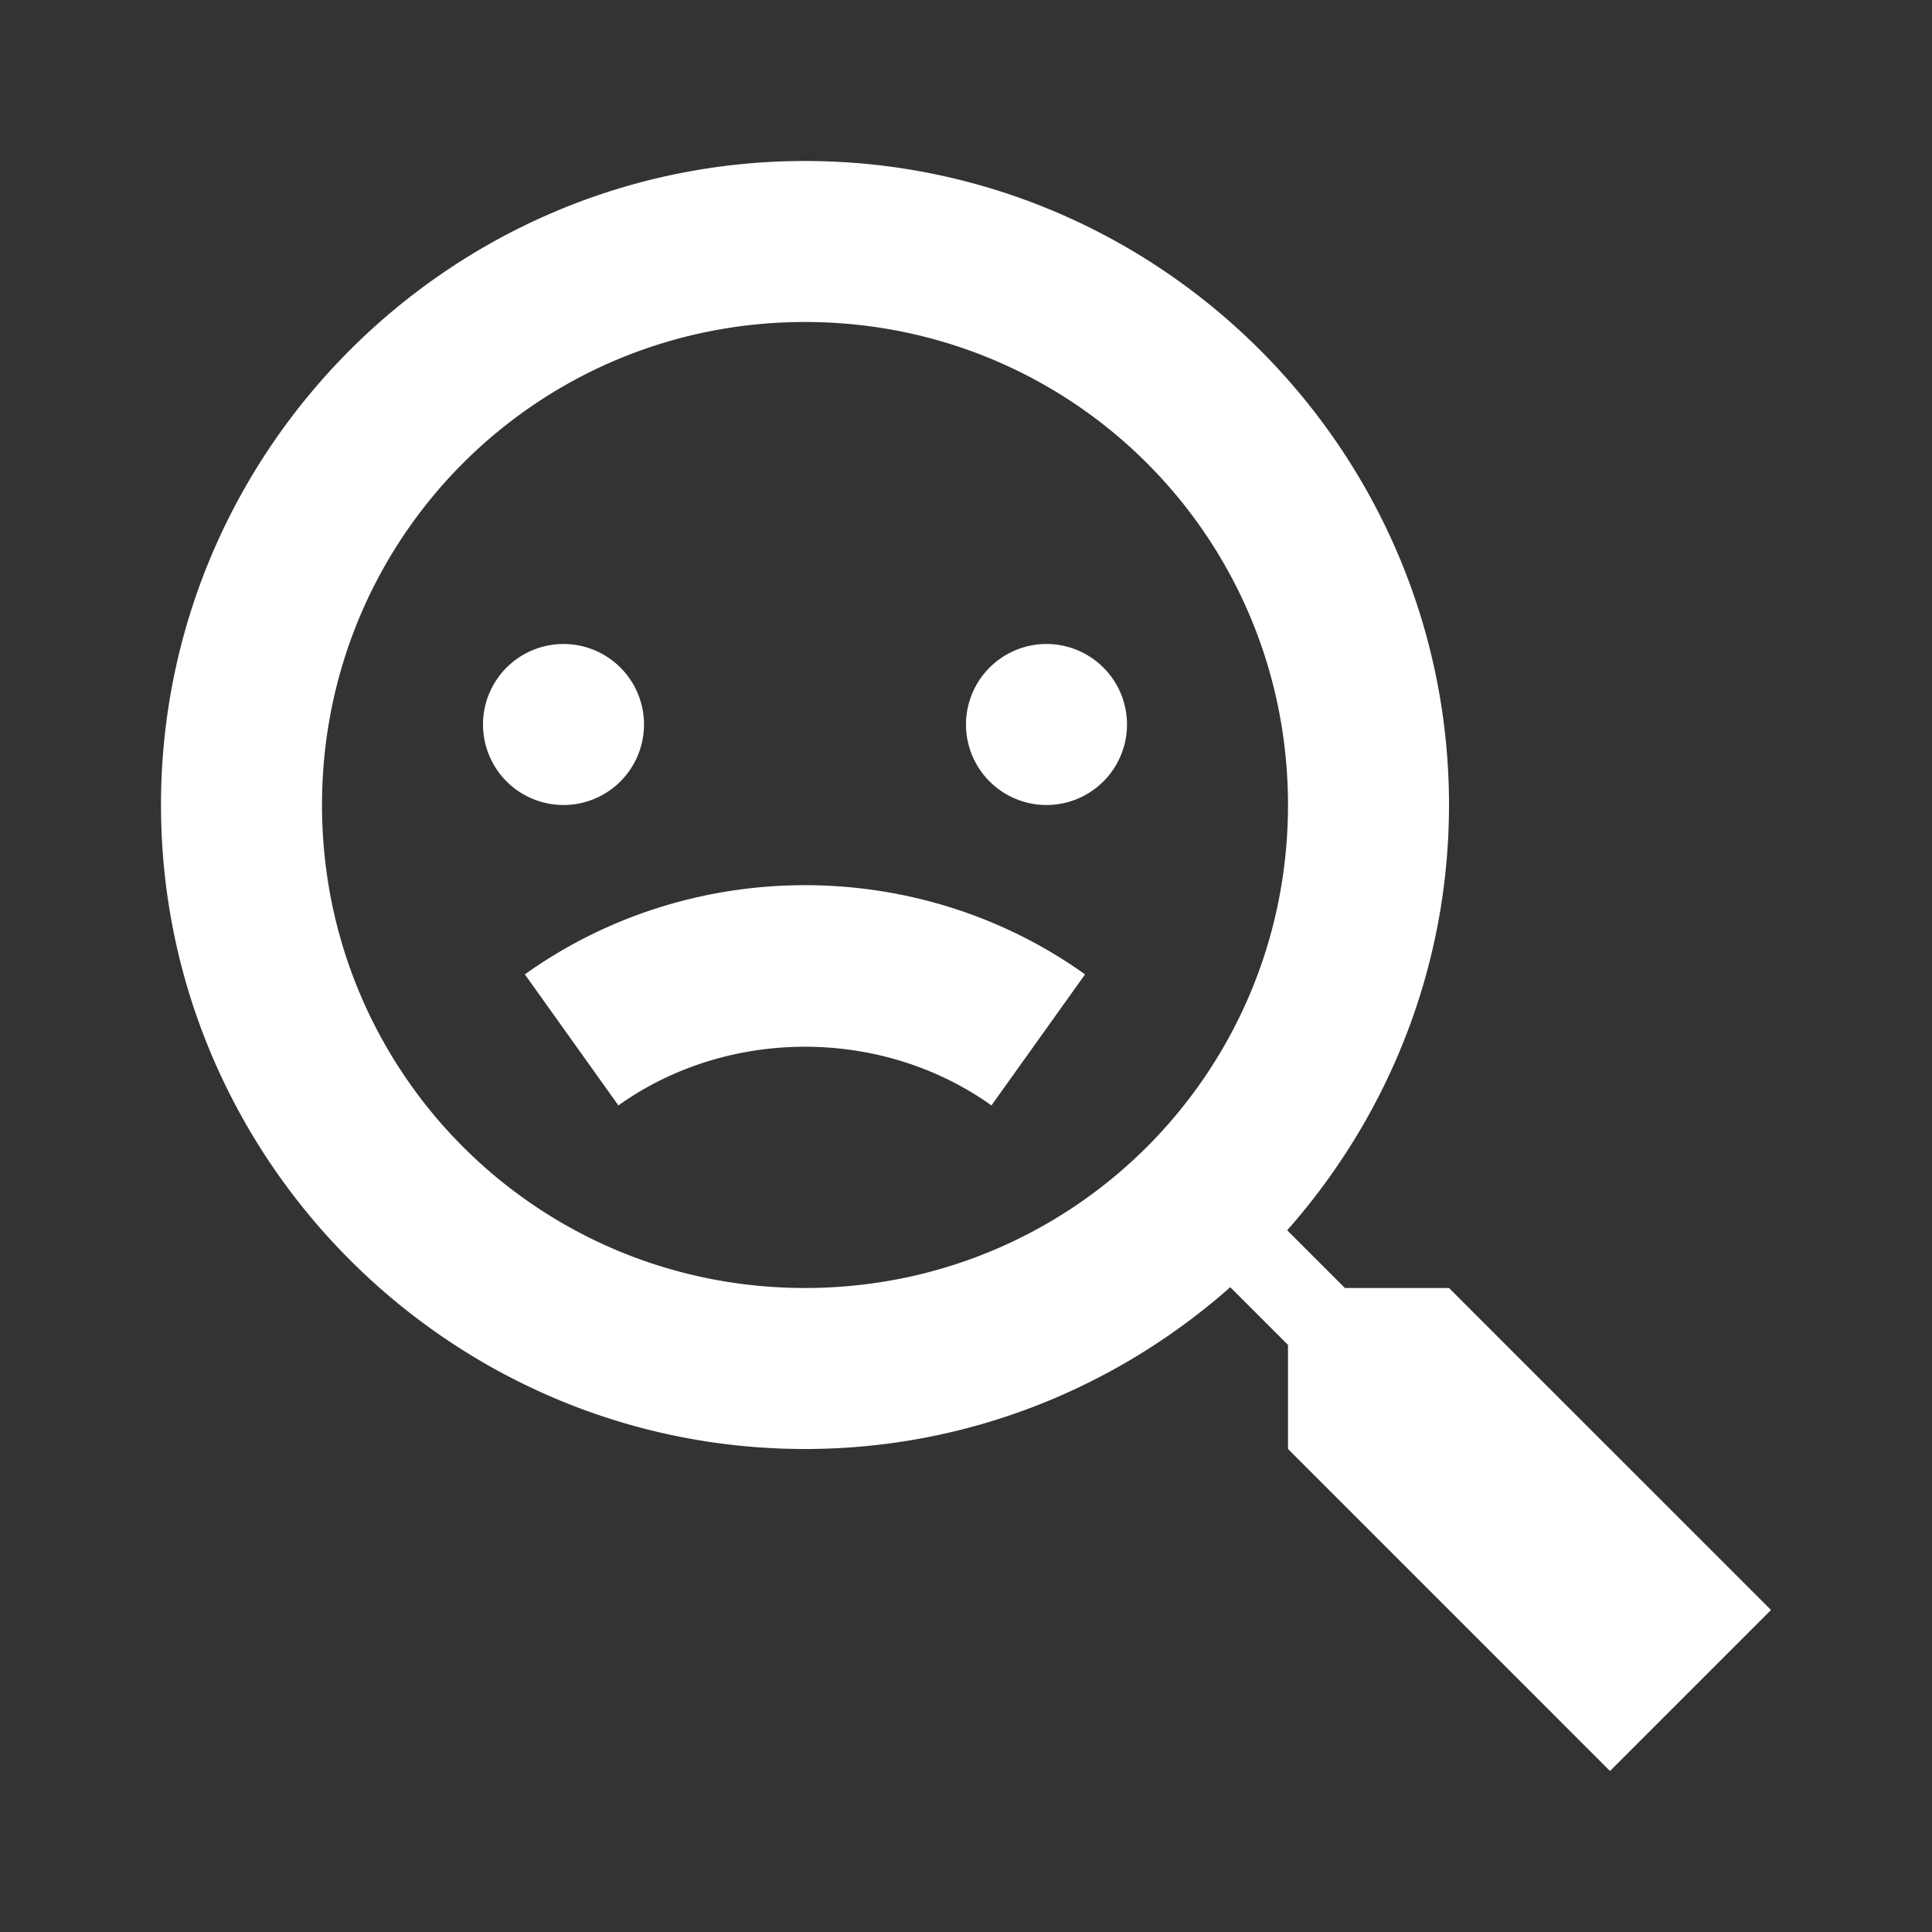 ﻿<?xml version="1.0" encoding="utf-8"?>
<svg xmlns="http://www.w3.org/2000/svg" viewBox="0 0 24 24" width="48" height="48">
  <rect x="0" y="0" width="24" height="24" fill="#333333" stroke="none"/>
  <path d="M10 2C5.594 2 2 5.594 2 10C2 14.406 5.594 18 10 18C12.024 18 13.872 17.237 15.283 15.99L16 16.707L16 18L20 22L22 20L18 16L16.707 16L15.99 15.283C17.237 13.872 18 12.024 18 10C18 5.594 14.406 2 10 2 z M 10 4C13.326 4 16 6.674 16 10C16 13.326 13.326 16 10 16C6.674 16 4 13.326 4 10C4 6.674 6.674 4 10 4 z M 7 8 A 1 1 0 0 0 6 9 A 1 1 0 0 0 7 10 A 1 1 0 0 0 8 9 A 1 1 0 0 0 7 8 z M 13 8 A 1 1 0 0 0 12 9 A 1 1 0 0 0 13 10 A 1 1 0 0 0 14 9 A 1 1 0 0 0 13 8 z M 10 10.996C8.777 10.996 7.554 11.365 6.52 12.104L7.682 13.732C9.043 12.76 10.956 12.76 12.316 13.732L13.479 12.104C12.444 11.365 11.223 10.996 10 10.996 z" fill="#FFFFFF" />
</svg>